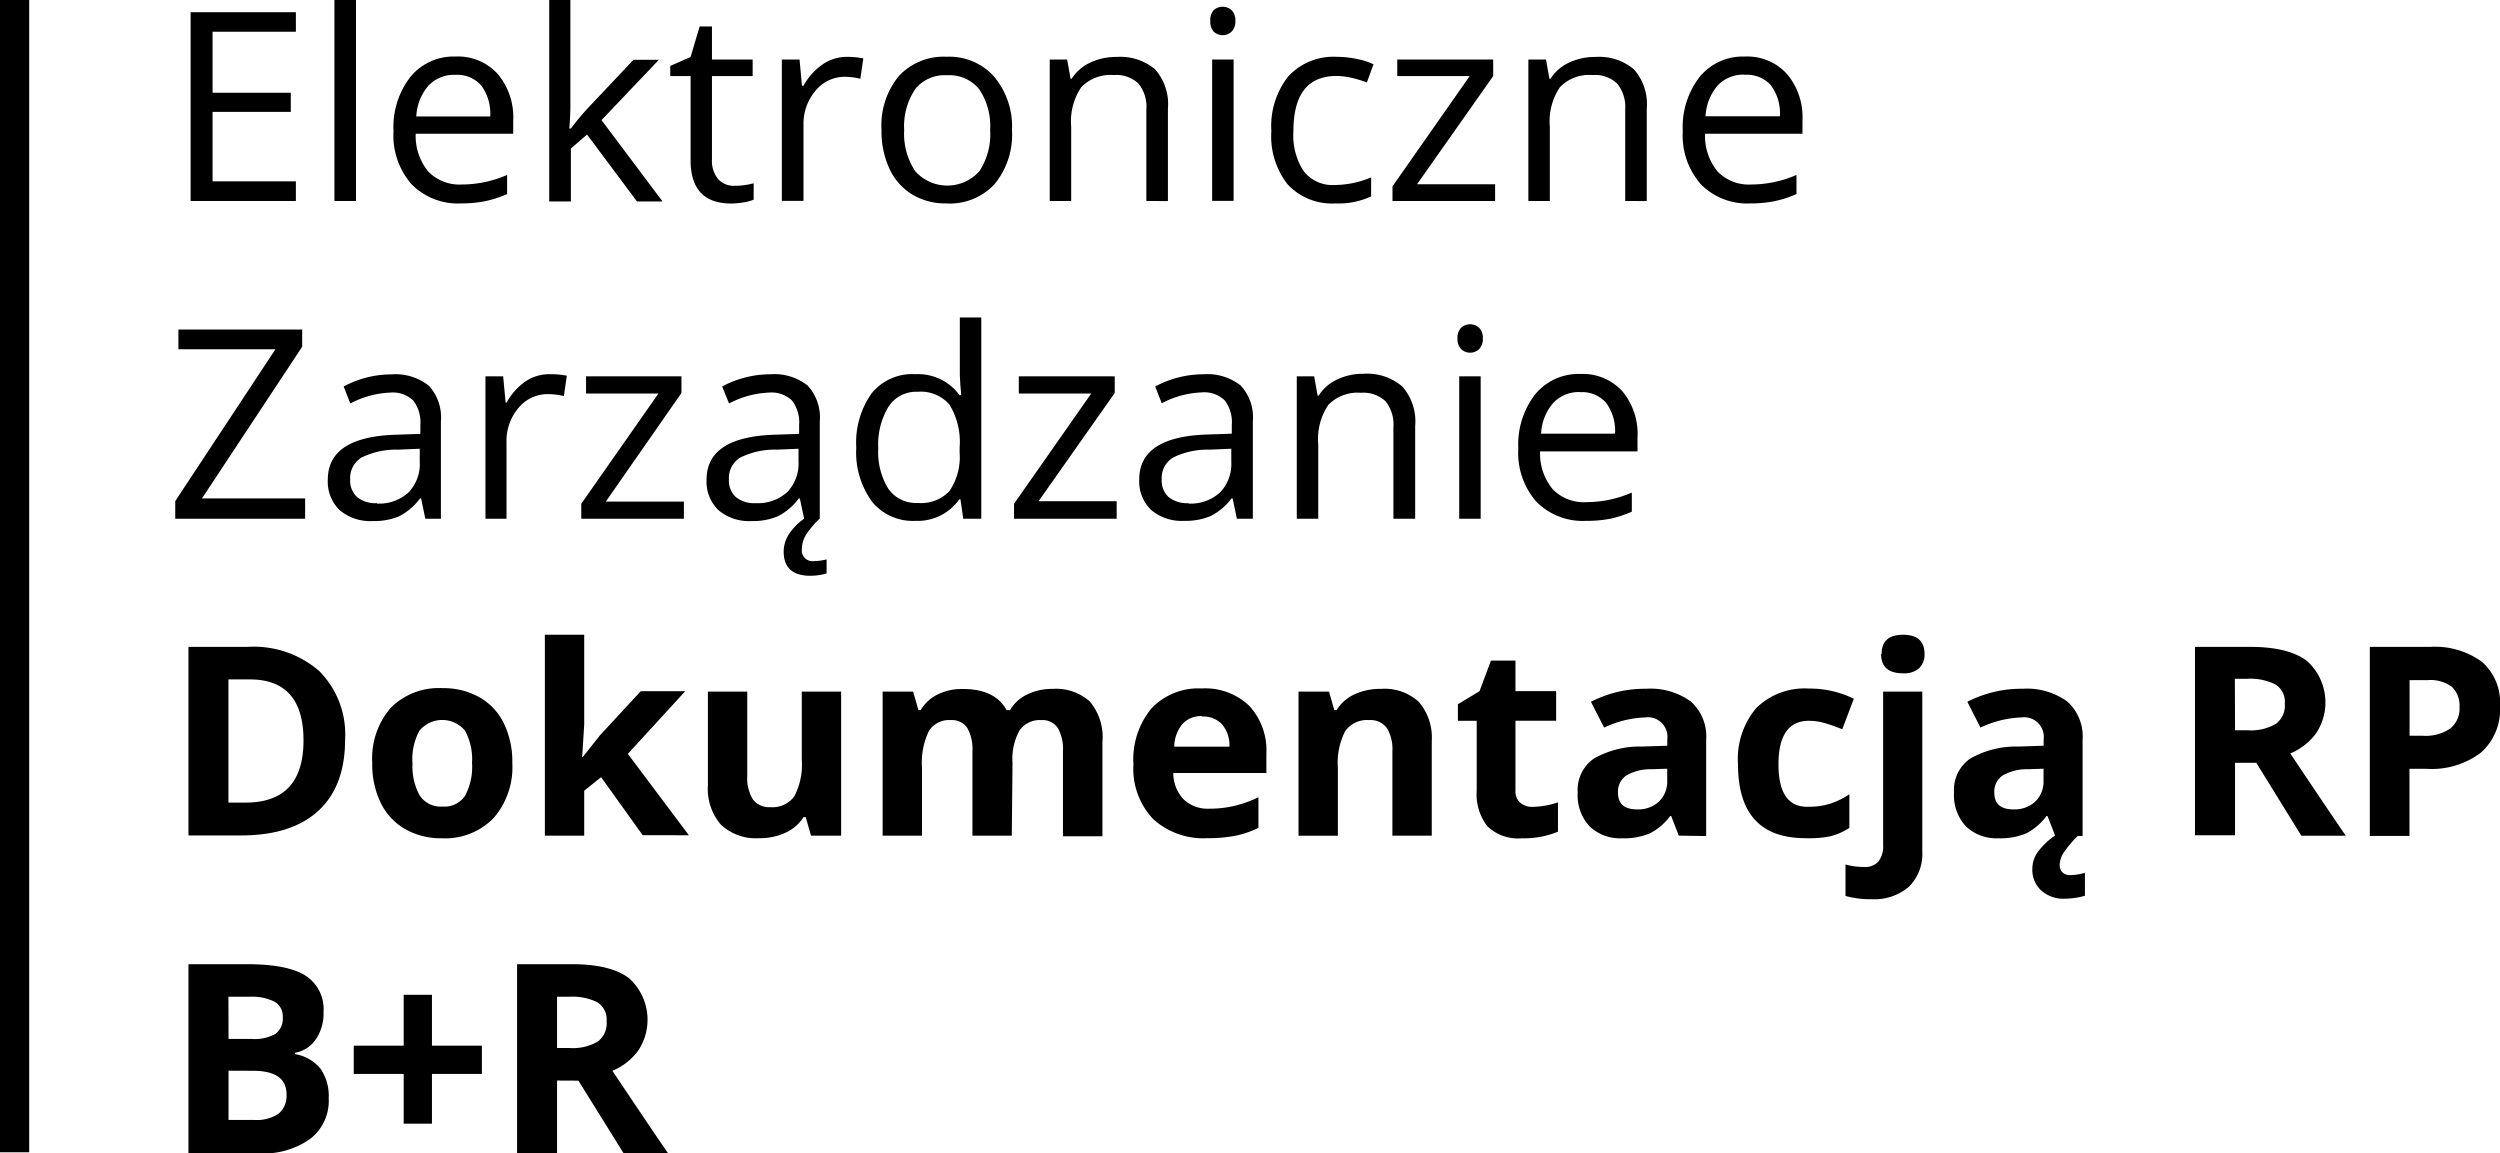 <svg xmlns="http://www.w3.org/2000/svg" viewBox="0 0 245.8 113.36"><title>logo ezd black</title><g id="Layer_2" data-name="Layer 2"><g id="Layer_1-2" data-name="Layer 1"><path d="M29.09,19.76H18.74V1.2H29.09V3.12H20.9v6h7.69V11H20.9v6.83h8.19Z"/><path d="M35,19.76H32.88V0H35Z"/><path d="M45.34,20a6.39,6.39,0,0,1-4.87-1.88,7.27,7.27,0,0,1-1.78-5.22,8.06,8.06,0,0,1,1.66-5.34,5.5,5.5,0,0,1,4.45-2,5.25,5.25,0,0,1,4.14,1.72,6.59,6.59,0,0,1,1.52,4.54v1.33H40.87a5.52,5.52,0,0,0,1.24,3.72,4.28,4.28,0,0,0,3.31,1.27,11.2,11.2,0,0,0,4.44-.94v1.88a11.14,11.14,0,0,1-2.11.69A11.87,11.87,0,0,1,45.34,20ZM44.77,7.36A3.44,3.44,0,0,0,42.1,8.45a5,5,0,0,0-1.17,3H48.2a4.63,4.63,0,0,0-.89-3.05A3.13,3.13,0,0,0,44.77,7.36Z"/><path d="M56.13,12.64a24.81,24.81,0,0,1,1.66-2l4.49-4.76h2.5l-5.64,5.93,6,8H62.63l-4.91-6.58-1.59,1.37v5.21H54V0h2.08V10.48q0,.7-.1,2.16Z"/><path d="M72.19,18.27a6.86,6.86,0,0,0,1.08-.08,7.07,7.07,0,0,0,.83-.17v1.61a3.85,3.85,0,0,1-1,.27,7.58,7.58,0,0,1-1.2.11q-4,0-4-4.25V7.48h-2v-1l2-.88.89-3H70V5.85h4V7.48H70v8.19a2.82,2.82,0,0,0,.6,1.93A2.07,2.07,0,0,0,72.19,18.27Z"/><path d="M83.22,5.59a8.25,8.25,0,0,1,1.66.15l-.29,2a7.17,7.17,0,0,0-1.52-.19,3.71,3.71,0,0,0-2.89,1.37A5,5,0,0,0,79,12.29v7.46H76.87V5.85h1.74l.24,2.58H79a6.12,6.12,0,0,1,1.87-2.09A4.2,4.2,0,0,1,83.22,5.59Z"/><path d="M99.5,12.79a7.68,7.68,0,0,1-1.71,5.31A6,6,0,0,1,93,20a6.27,6.27,0,0,1-3.31-.88,5.78,5.78,0,0,1-2.23-2.51,8.76,8.76,0,0,1-.79-3.83,7.67,7.67,0,0,1,1.7-5.3,6,6,0,0,1,4.72-1.9,5.89,5.89,0,0,1,4.64,1.94A7.64,7.64,0,0,1,99.5,12.79Zm-10.6,0A6.6,6.6,0,0,0,90,16.85a4.23,4.23,0,0,0,6.28,0,6.57,6.57,0,0,0,1.07-4.07,6.47,6.47,0,0,0-1.07-4,3.77,3.77,0,0,0-3.17-1.38A3.71,3.71,0,0,0,90,8.74,6.54,6.54,0,0,0,88.9,12.79Z"/><path d="M112.71,19.76v-9a3.63,3.63,0,0,0-.77-2.54,3.15,3.15,0,0,0-2.42-.84,4,4,0,0,0-3.2,1.18,6,6,0,0,0-1,3.9v7.3h-2.11V5.85h1.71l.34,1.9h.1a4.3,4.3,0,0,1,1.82-1.59,5.9,5.9,0,0,1,2.6-.56,5.29,5.29,0,0,1,3.78,1.21,5.16,5.16,0,0,1,1.27,3.88v9.08Z"/><path d="M119,2.07A1.4,1.4,0,0,1,119.33,1a1.32,1.32,0,0,1,1.76,0,1.38,1.38,0,0,1,.37,1.05,1.4,1.4,0,0,1-.37,1.06,1.29,1.29,0,0,1-1.76,0A1.42,1.42,0,0,1,119,2.07Zm2.29,17.68h-2.11V5.85h2.11Z"/><path d="M131.29,20a5.94,5.94,0,0,1-4.68-1.86A7.64,7.64,0,0,1,125,12.89a7.88,7.88,0,0,1,1.68-5.4,6.06,6.06,0,0,1,4.79-1.9,9.5,9.5,0,0,1,2,.22,6.6,6.6,0,0,1,1.57.51l-.65,1.79a9.93,9.93,0,0,0-1.52-.46,6.81,6.81,0,0,0-1.46-.18q-4.24,0-4.24,5.41a6.44,6.44,0,0,0,1,3.94,3.6,3.6,0,0,0,3.07,1.37,9.37,9.37,0,0,0,3.57-.75v1.87A7.6,7.6,0,0,1,131.29,20Z"/><path d="M147,19.76H136.91V18.32L144.5,7.48h-7.12V5.85h9.43V7.48l-7.49,10.64H147Z"/><path d="M159.79,19.76v-9A3.63,3.63,0,0,0,159,8.22a3.15,3.15,0,0,0-2.42-.84,4,4,0,0,0-3.2,1.18,6,6,0,0,0-1,3.9v7.3h-2.11V5.85H152l.34,1.9h.1a4.3,4.3,0,0,1,1.82-1.59,5.9,5.9,0,0,1,2.6-.56,5.29,5.29,0,0,1,3.78,1.21,5.16,5.16,0,0,1,1.27,3.88v9.08Z"/><path d="M172.1,20a6.39,6.39,0,0,1-4.87-1.88,7.27,7.27,0,0,1-1.78-5.22,8.06,8.06,0,0,1,1.66-5.34,5.5,5.5,0,0,1,4.45-2,5.25,5.25,0,0,1,4.14,1.72,6.59,6.59,0,0,1,1.52,4.54v1.33h-9.58a5.52,5.52,0,0,0,1.24,3.72,4.28,4.28,0,0,0,3.31,1.27,11.2,11.2,0,0,0,4.44-.94v1.88a11.14,11.14,0,0,1-2.11.69A11.87,11.87,0,0,1,172.1,20Zm-.57-12.66a3.44,3.44,0,0,0-2.67,1.09,5,5,0,0,0-1.17,3H175a4.63,4.63,0,0,0-.89-3.05A3.13,3.13,0,0,0,171.53,7.36Z"/><path d="M30,51H17.23V49.27l9.85-14.93H17.54V32.4H29.71v1.69L19.86,49H30Z"/><path d="M41.82,51l-.42-2h-.1a5.86,5.86,0,0,1-2.08,1.77,6.33,6.33,0,0,1-2.58.46,4.65,4.65,0,0,1-3.24-1.07,3.89,3.89,0,0,1-1.17-3q0-4.22,6.74-4.42l2.36-.08v-.86a3.53,3.53,0,0,0-.7-2.42,2.9,2.9,0,0,0-2.25-.78,9.18,9.18,0,0,0-3.94,1.07L33.79,38A9.89,9.89,0,0,1,36,37.13a9.77,9.77,0,0,1,2.46-.32,5.3,5.3,0,0,1,3.69,1.1,4.61,4.61,0,0,1,1.2,3.54V51Zm-4.76-1.49a4.28,4.28,0,0,0,3.09-1.08,4,4,0,0,0,1.12-3V44.12l-2.11.09a7.66,7.66,0,0,0-3.62.78,2.35,2.35,0,0,0-1.11,2.15,2.17,2.17,0,0,0,.69,1.74A2.87,2.87,0,0,0,37.06,49.47Z"/><path d="M54.07,36.79a8.25,8.25,0,0,1,1.66.15l-.29,2a7.17,7.17,0,0,0-1.52-.19A3.71,3.71,0,0,0,51,40.08a5,5,0,0,0-1.2,3.42V51H47.73V37h1.74l.24,2.58h.1a6.12,6.12,0,0,1,1.87-2.09A4.2,4.2,0,0,1,54.07,36.79Z"/><path d="M67.24,51H57.15V49.53l7.59-10.84H57.62V37H67v1.64L59.56,49.32h7.68Z"/><path d="M79.06,51l-.42-2h-.1a5.86,5.86,0,0,1-2.08,1.77,6.33,6.33,0,0,1-2.58.46,4.65,4.65,0,0,1-3.24-1.07,3.89,3.89,0,0,1-1.17-3q0-4.22,6.74-4.42l2.36-.08v-.86a3.53,3.53,0,0,0-.7-2.42,2.9,2.9,0,0,0-2.25-.78,9.18,9.18,0,0,0-3.94,1.07L71,38a9.89,9.89,0,0,1,2.25-.88,9.77,9.77,0,0,1,2.46-.32,5.3,5.3,0,0,1,3.69,1.1,4.61,4.61,0,0,1,1.2,3.54V51ZM74.3,49.47a4.28,4.28,0,0,0,3.09-1.08,4,4,0,0,0,1.12-3V44.12l-2.11.09a7.66,7.66,0,0,0-3.62.78,2.35,2.35,0,0,0-1.11,2.15,2.17,2.17,0,0,0,.69,1.74A2.87,2.87,0,0,0,74.3,49.47ZM78.84,54A1.05,1.05,0,0,0,80,55.17,5.45,5.45,0,0,0,81.27,55v1.38a5.94,5.94,0,0,1-1.59.23q-2.63,0-2.63-2.39a3.21,3.21,0,0,1,.55-1.75A5.74,5.74,0,0,1,79.06,51h1.52a8.7,8.7,0,0,0-1.3,1.53A2.73,2.73,0,0,0,78.84,54Z"/><path d="M94.43,49.09h-.11A5,5,0,0,1,90,51.21a5.17,5.17,0,0,1-4.25-1.87A8.22,8.22,0,0,1,84.19,44a8.35,8.35,0,0,1,1.52-5.34A5.13,5.13,0,0,1,90,36.79a5.06,5.06,0,0,1,4.34,2.06h.17l-.09-1-.05-1V31.21h2.11V51H94.71Zm-4.21.36a3.84,3.84,0,0,0,3.13-1.17,5.93,5.93,0,0,0,1-3.79V44a7,7,0,0,0-1-4.22,3.74,3.74,0,0,0-3.14-1.26A3.23,3.23,0,0,0,87.35,40a7.17,7.17,0,0,0-1,4.07,6.87,6.87,0,0,0,1,4A3.31,3.31,0,0,0,90.22,49.45Z"/><path d="M109.79,51H99.7V49.53l7.59-10.84h-7.12V37h9.43v1.64l-7.49,10.64h7.68Z"/><path d="M121.61,51l-.42-2h-.1A5.86,5.86,0,0,1,119,50.75a6.33,6.33,0,0,1-2.58.46,4.65,4.65,0,0,1-3.24-1.07,3.89,3.89,0,0,1-1.17-3q0-4.22,6.74-4.42l2.36-.08v-.86a3.53,3.53,0,0,0-.7-2.42,2.9,2.9,0,0,0-2.25-.78,9.18,9.18,0,0,0-3.94,1.07L113.58,38a9.89,9.89,0,0,1,2.25-.88,9.77,9.77,0,0,1,2.46-.32,5.3,5.3,0,0,1,3.69,1.1,4.61,4.61,0,0,1,1.2,3.54V51Zm-4.76-1.49a4.28,4.28,0,0,0,3.09-1.08,4,4,0,0,0,1.12-3V44.12l-2.11.09a7.66,7.66,0,0,0-3.62.78,2.35,2.35,0,0,0-1.11,2.15,2.17,2.17,0,0,0,.69,1.74A2.87,2.87,0,0,0,116.85,49.47Z"/><path d="M137,51V42a3.63,3.63,0,0,0-.77-2.54,3.15,3.15,0,0,0-2.42-.84,4,4,0,0,0-3.2,1.18,6,6,0,0,0-1,3.9V51h-2.11V37h1.71l.34,1.9h.1a4.3,4.3,0,0,1,1.82-1.59,5.9,5.9,0,0,1,2.6-.56A5.29,5.29,0,0,1,137.87,38a5.16,5.16,0,0,1,1.27,3.88V51Z"/><path d="M143.3,33.28a1.4,1.4,0,0,1,.36-1.06,1.32,1.32,0,0,1,1.76,0,1.38,1.38,0,0,1,.37,1.05,1.4,1.4,0,0,1-.37,1.06,1.29,1.29,0,0,1-1.76,0A1.42,1.42,0,0,1,143.3,33.28ZM145.58,51h-2.11V37h2.11Z"/><path d="M155.93,51.21a6.39,6.39,0,0,1-4.87-1.88,7.27,7.27,0,0,1-1.78-5.22,8.06,8.06,0,0,1,1.66-5.34,5.5,5.5,0,0,1,4.45-2,5.25,5.25,0,0,1,4.14,1.72A6.59,6.59,0,0,1,161,43.05v1.33h-9.58a5.52,5.52,0,0,0,1.24,3.72A4.28,4.28,0,0,0,156,49.37a11.2,11.2,0,0,0,4.44-.94v1.88a11.14,11.14,0,0,1-2.11.69A11.87,11.87,0,0,1,155.93,51.21Zm-.57-12.66a3.44,3.44,0,0,0-2.67,1.09,5,5,0,0,0-1.17,3h7.27a4.63,4.63,0,0,0-.89-3.05A3.13,3.13,0,0,0,155.36,38.56Z"/><path d="M33.93,72.7q0,4.58-2.61,7t-7.54,2.44H18.53V63.6h5.83A9.81,9.81,0,0,1,31.41,66,8.83,8.83,0,0,1,33.93,72.7Zm-4.09.1q0-6-5.28-6H22.46V78.91h1.69Q29.84,78.91,29.84,72.8Z"/><path d="M50.37,75a7.63,7.63,0,0,1-1.83,5.42,6.63,6.63,0,0,1-5.09,2,7.12,7.12,0,0,1-3.61-.9,6,6,0,0,1-2.4-2.57A8.64,8.64,0,0,1,36.6,75a7.59,7.59,0,0,1,1.82-5.41,6.67,6.67,0,0,1,5.1-1.93,7.16,7.16,0,0,1,3.61.89,5.93,5.93,0,0,1,2.4,2.55A8.56,8.56,0,0,1,50.37,75Zm-9.81,0a6,6,0,0,0,.69,3.19A2.47,2.47,0,0,0,43.5,79.3a2.43,2.43,0,0,0,2.23-1.07A6,6,0,0,0,46.41,75a5.86,5.86,0,0,0-.69-3.16,2.91,2.91,0,0,0-4.48,0A5.86,5.86,0,0,0,40.55,75Z"/><path d="M57.29,74.44,59,72.28l4-4.32h4.37l-5.64,6.16,6,8H63.19L59.1,76.41l-1.66,1.33v4.42H53.57V62.41h3.87v8.81l-.2,3.22Z"/><path d="M79.74,82.16l-.52-1.82H79a4.09,4.09,0,0,1-1.76,1.53,6,6,0,0,1-2.6.54,5,5,0,0,1-3.77-1.34,5.39,5.39,0,0,1-1.27-3.85V68h3.87v8.29a4,4,0,0,0,.55,2.3,2,2,0,0,0,1.74.77,2.62,2.62,0,0,0,2.35-1.09,6.73,6.73,0,0,0,.72-3.6V68h3.87V82.16Z"/><path d="M99.48,82.16H95.61V73.87a4.19,4.19,0,0,0-.51-2.3,1.81,1.81,0,0,0-1.62-.77,2.34,2.34,0,0,0-2.16,1.09,7.16,7.16,0,0,0-.67,3.59v6.68H86.78V68h3l.52,1.82h.22a3.93,3.93,0,0,1,1.65-1.53,5.36,5.36,0,0,1,2.48-.55q3.19,0,4.32,2.08h.34a3.83,3.83,0,0,1,1.68-1.54,5.61,5.61,0,0,1,2.51-.55,5,5,0,0,1,3.65,1.24,5.43,5.43,0,0,1,1.24,4v9.25h-3.88V73.87a4.19,4.19,0,0,0-.51-2.3,1.81,1.81,0,0,0-1.62-.77,2.42,2.42,0,0,0-2.13,1,5.77,5.77,0,0,0-.7,3.22Z"/><path d="M118.73,82.41a7.32,7.32,0,0,1-5.36-1.89,7.16,7.16,0,0,1-1.93-5.36,7.88,7.88,0,0,1,1.78-5.52,6.35,6.35,0,0,1,4.93-1.95,6.25,6.25,0,0,1,4.68,1.71,6.48,6.48,0,0,1,1.68,4.74V76h-9.15a3.73,3.73,0,0,0,1,2.58,3.44,3.44,0,0,0,2.56.93,10.65,10.65,0,0,0,2.42-.27,12.14,12.14,0,0,0,2.39-.85v3a9.09,9.09,0,0,1-2.17.76A13.69,13.69,0,0,1,118.73,82.41Zm-.55-12a2.46,2.46,0,0,0-1.93.78,3.61,3.61,0,0,0-.8,2.22h5.43a3.23,3.23,0,0,0-.75-2.22A2.54,2.54,0,0,0,118.18,70.45Z"/><path d="M140.77,82.16H136.9V73.87a4,4,0,0,0-.55-2.3,2,2,0,0,0-1.74-.77,2.62,2.62,0,0,0-2.35,1.09,6.73,6.73,0,0,0-.72,3.6v6.68h-3.87V68h3l.52,1.82h.22a4.09,4.09,0,0,1,1.78-1.56,6.07,6.07,0,0,1,2.58-.53A5,5,0,0,1,139.49,69a5.38,5.38,0,0,1,1.28,3.87Z"/><path d="M150.74,79.33a8.39,8.39,0,0,0,2.44-.44v2.88a8.69,8.69,0,0,1-3.55.65,4.35,4.35,0,0,1-3.38-1.17,5.11,5.11,0,0,1-1.06-3.52V70.87h-1.85V69.24l2.13-1.29,1.12-3H149v3h4v2.91h-4v6.84a1.51,1.51,0,0,0,.46,1.22A1.83,1.83,0,0,0,150.74,79.33Z"/><path d="M165.06,82.16l-.75-1.93h-.1a5.71,5.71,0,0,1-2,1.71,6.5,6.5,0,0,1-2.7.48,4.36,4.36,0,0,1-3.22-1.17,4.49,4.49,0,0,1-1.17-3.33,3.75,3.75,0,0,1,1.58-3.33,9.16,9.16,0,0,1,4.77-1.19l2.46-.08V72.7a1.93,1.93,0,0,0-2.21-2.16,10.07,10.07,0,0,0-4,1L156.42,69a11.54,11.54,0,0,1,5.43-1.28,6.77,6.77,0,0,1,4.38,1.24,4.6,4.6,0,0,1,1.52,3.78v9.46Zm-1.14-6.58-1.5.05a4.79,4.79,0,0,0-2.51.61,1.91,1.91,0,0,0-.83,1.7q0,1.64,1.88,1.64a3,3,0,0,0,2.15-.77,2.72,2.72,0,0,0,.81-2.06Z"/><path d="M177.51,82.41q-6.63,0-6.63-7.27a7.76,7.76,0,0,1,1.8-5.53,6.76,6.76,0,0,1,5.17-1.91,9.85,9.85,0,0,1,4.42,1l-1.14,3q-.91-.37-1.7-.6a5.48,5.48,0,0,0-1.57-.23q-3,0-3,4.29t3,4.16a6.89,6.89,0,0,0,2.07-.3,7.46,7.46,0,0,0,1.9-.93v3.31a6.23,6.23,0,0,1-1.9.83A10.66,10.66,0,0,1,177.51,82.41Z"/><path d="M184,88.41a9,9,0,0,1-2.55-.32V85a6.91,6.91,0,0,0,1.82.24,1.75,1.75,0,0,0,1.43-.55,2.48,2.48,0,0,0,.45-1.61V68H189V83.7a4.54,4.54,0,0,1-1.31,3.48A5.22,5.22,0,0,1,184,88.41Zm1-24.11q0-1.89,2.11-1.89t2.11,1.89a1.85,1.85,0,0,1-.53,1.4,2.22,2.22,0,0,1-1.58.5Q184.95,66.2,184.95,64.3Z"/><path d="M202.06,82.16l-.75-1.93h-.1a5.71,5.71,0,0,1-2,1.71,6.5,6.5,0,0,1-2.7.48,4.36,4.36,0,0,1-3.22-1.17,4.49,4.49,0,0,1-1.17-3.33,3.75,3.75,0,0,1,1.58-3.33,9.16,9.16,0,0,1,4.77-1.19l2.46-.08V72.7a1.93,1.93,0,0,0-2.21-2.16,10.07,10.07,0,0,0-4,1L193.43,69a11.54,11.54,0,0,1,5.43-1.28,6.77,6.77,0,0,1,4.38,1.24,4.6,4.6,0,0,1,1.52,3.78v9.46Zm-1.14-6.58-1.5.05a4.79,4.79,0,0,0-2.51.61,1.91,1.91,0,0,0-.83,1.7q0,1.64,1.88,1.64a3,3,0,0,0,2.15-.77,2.72,2.72,0,0,0,.81-2.06ZM202.51,85a1,1,0,0,0,.29.79,1.05,1.05,0,0,0,.73.25,5.08,5.08,0,0,0,1.46-.23v2.26a7.33,7.33,0,0,1-2,.29,3.26,3.26,0,0,1-2.3-.81,2.75,2.75,0,0,1-.87-2.11,2.91,2.91,0,0,1,.48-1.6,7.39,7.39,0,0,1,1.8-1.73h2.27A10.88,10.88,0,0,0,203,83.69,2.33,2.33,0,0,0,202.51,85Z"/><path d="M219.75,75v7.12h-3.94V63.6h5.41q3.78,0,5.6,1.38a5.49,5.49,0,0,1,.91,7.1,6,6,0,0,1-2.55,2q4.19,6.26,5.46,8.09h-4.37L221.84,75Zm0-3.2H221a4.86,4.86,0,0,0,2.75-.62,2.22,2.22,0,0,0,.89-2,2,2,0,0,0-.91-1.88,5.51,5.51,0,0,0-2.81-.56h-1.19Z"/><path d="M245.8,69.39A5.67,5.67,0,0,1,243.92,74a8,8,0,0,1-5.33,1.59h-1.69v6.6H233V63.6h5.93A7.89,7.89,0,0,1,244,65.05,5.3,5.3,0,0,1,245.8,69.39Zm-8.89,2.95h1.29a4.31,4.31,0,0,0,2.72-.72,2.51,2.51,0,0,0,.9-2.09,2.58,2.58,0,0,0-.75-2,3.54,3.54,0,0,0-2.37-.66h-1.79Z"/><path d="M18.53,94.8H24.3q3.95,0,5.73,1.12a3.91,3.91,0,0,1,1.78,3.57,4.51,4.51,0,0,1-.78,2.73A3.12,3.12,0,0,1,29,103.51v.13a4.08,4.08,0,0,1,2.54,1.47,4.78,4.78,0,0,1,.78,2.87,4.73,4.73,0,0,1-1.83,4,7.94,7.94,0,0,1-5,1.42H18.53Zm3.94,7.35h2.29a4.17,4.17,0,0,0,2.32-.5,1.85,1.85,0,0,0,.72-1.64A1.64,1.64,0,0,0,27,98.49,5,5,0,0,0,24.53,98H22.46Zm0,3.12v4.84H25a3.81,3.81,0,0,0,2.4-.62,2.29,2.29,0,0,0,.77-1.9q0-2.31-3.3-2.31Z"/><path d="M39.69,105.59H34.78v-2.78h4.91v-5h2.78v5h4.91v2.78H42.47v4.89H39.69Z"/><path d="M54.77,106.24v7.12H50.84V94.8h5.41q3.78,0,5.6,1.38a5.49,5.49,0,0,1,.91,7.1,6,6,0,0,1-2.55,2q4.19,6.26,5.46,8.09H61.3l-4.43-7.12Zm0-3.2H56a4.86,4.86,0,0,0,2.75-.62,2.22,2.22,0,0,0,.89-2,2,2,0,0,0-.91-1.88A5.51,5.51,0,0,0,56,98H54.77Z"/><path d="M2.87,113.29H0V0H2.87Z"/></g></g></svg>